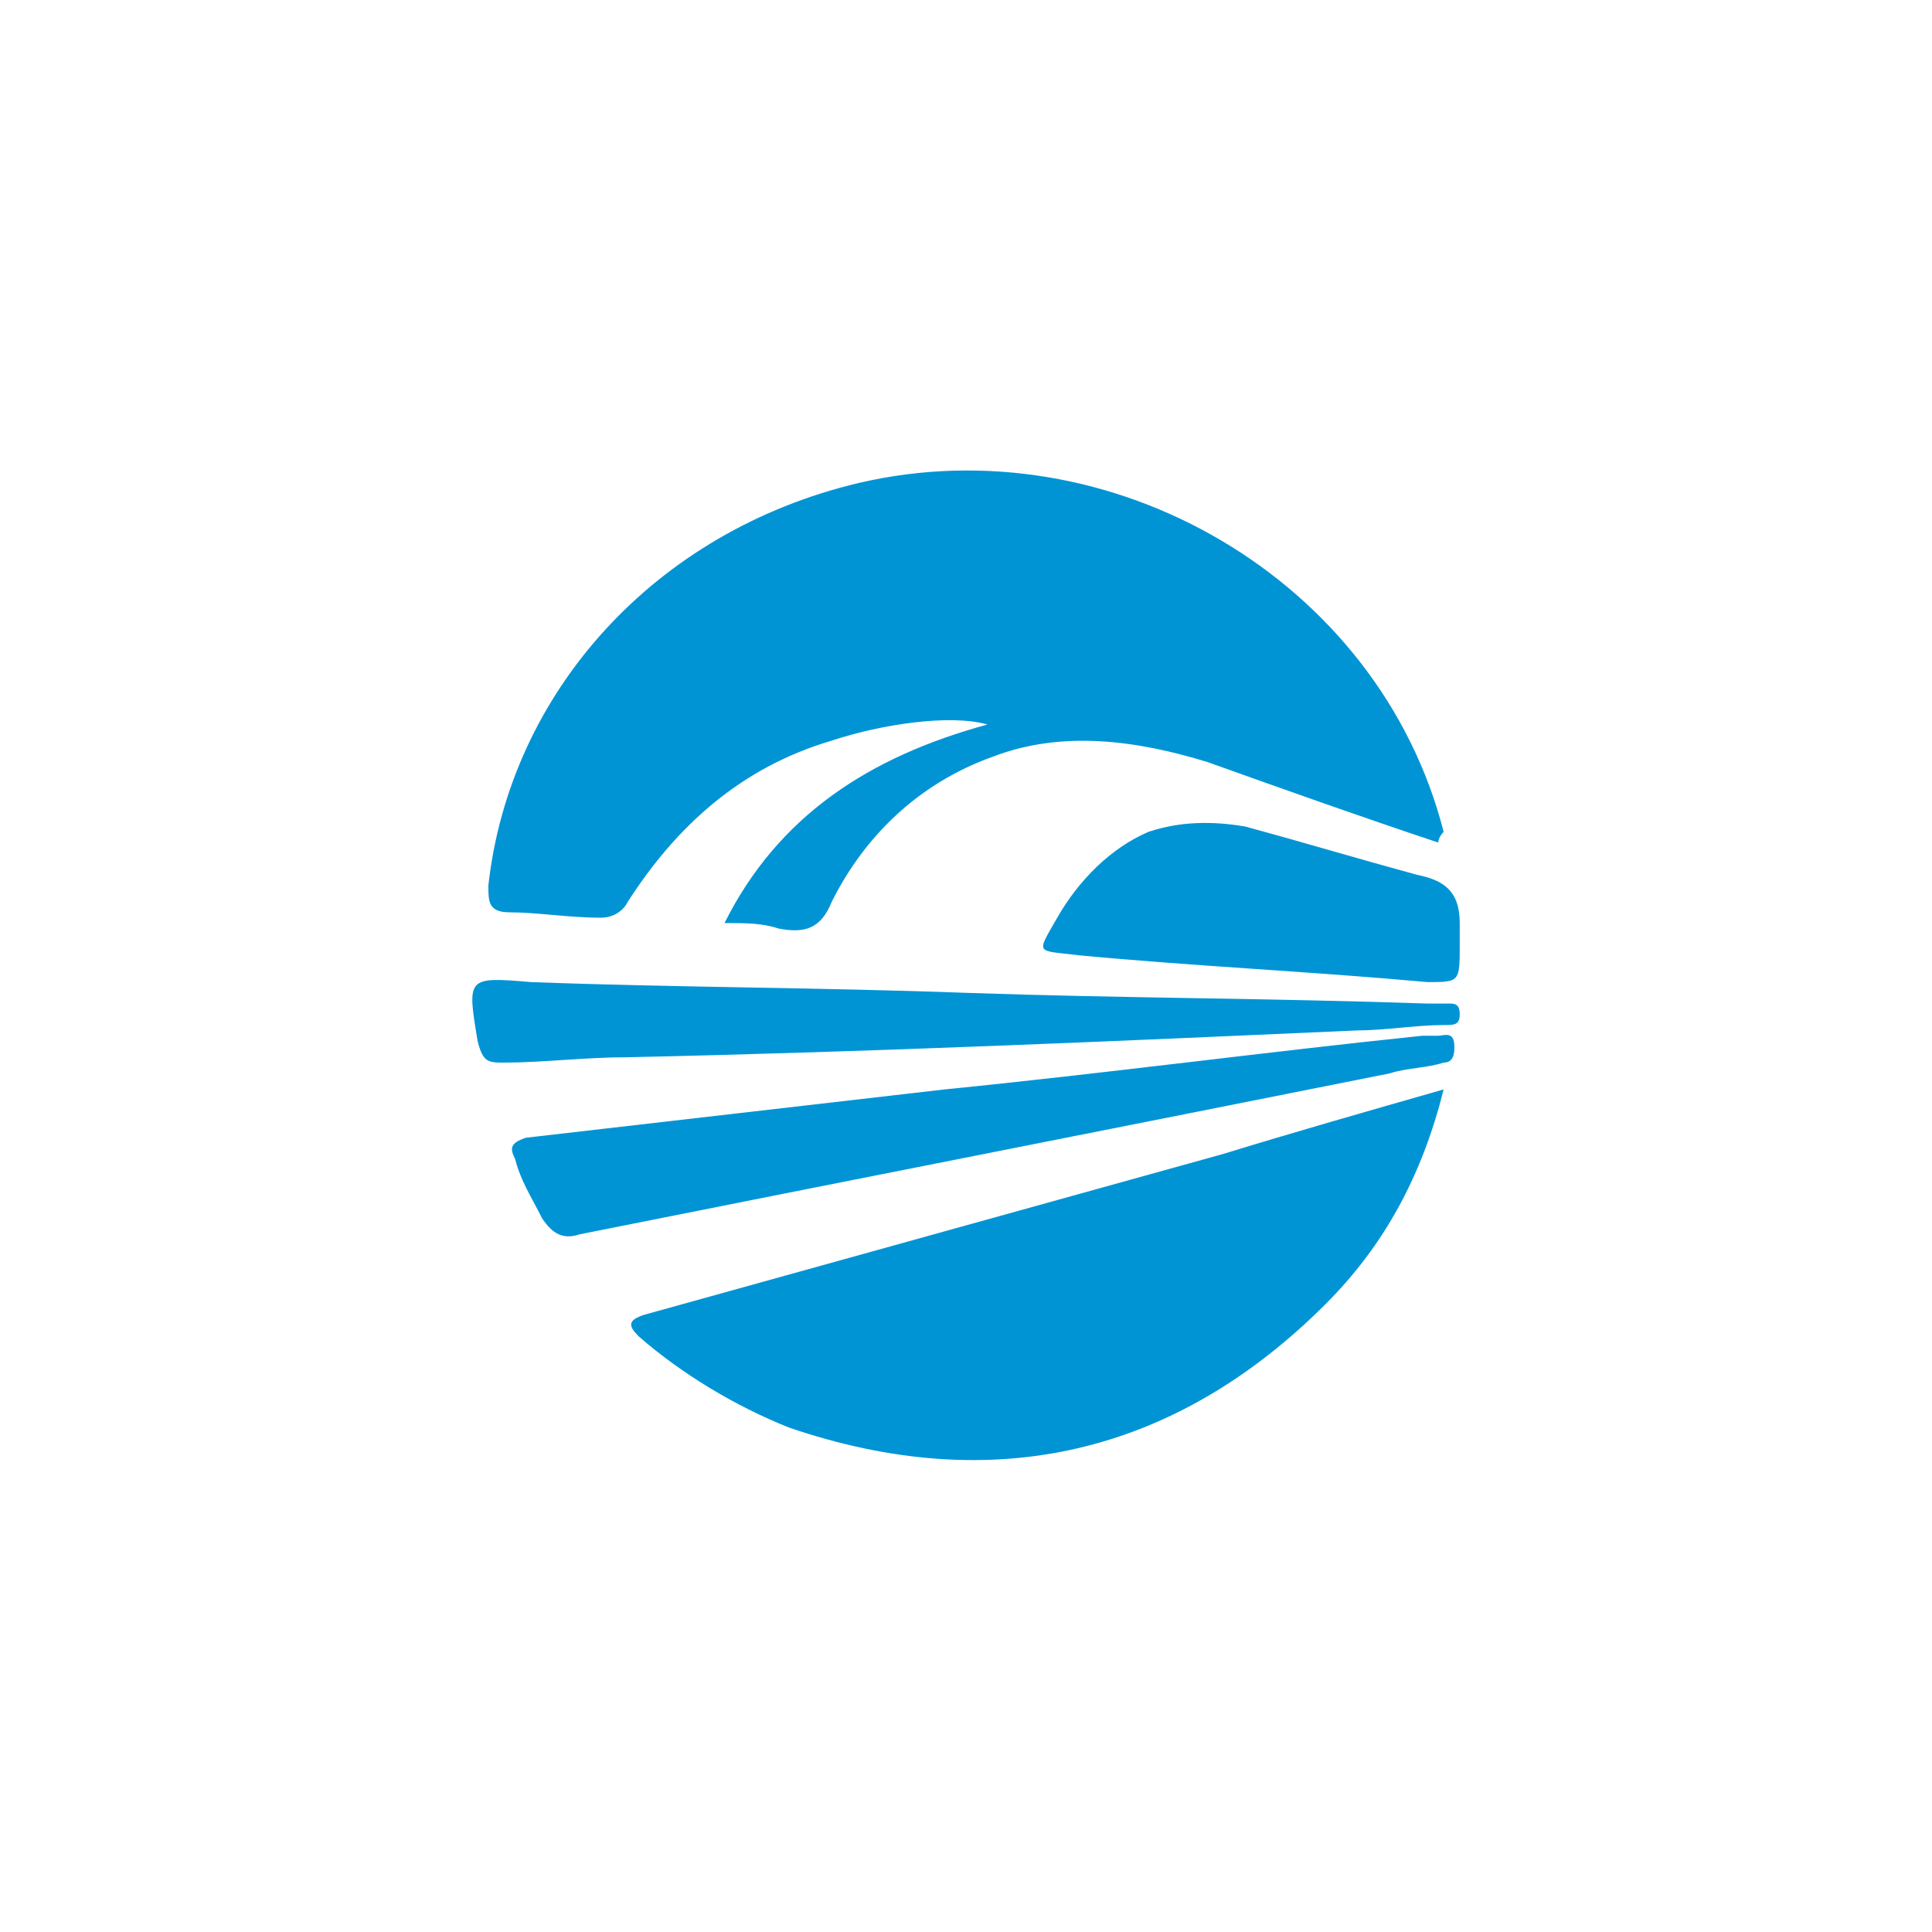 <?xml version="1.0" encoding="UTF-8" standalone="no"?>
<svg xmlns="http://www.w3.org/2000/svg" xmlns:xlink="http://www.w3.org/1999/xlink" viewBox="0 0 36.0 36.0">
  <path d="M26.8,15.7c-1.5,-0.5 -2.9,-1 -4.3,-1.5 -1.3,-0.4 -2.7,-0.6 -4,-0.1 -1.4,0.5 -2.4,1.5 -3,2.7 -0.2,0.5 -0.5,0.6 -1,0.5 -0.3,-0.1 -0.6,-0.1 -1,-0.1 1,-2 2.7,-3.1 4.9,-3.7 -0.7,-0.2 -2,0 -2.9,0.3 -1.7,0.5 -2.9,1.6 -3.8,3 -0.1,0.2 -0.3,0.3 -0.5,0.3 -0.6,0 -1.2,-0.1 -1.7,-0.1 -0.4,0 -0.4,-0.2 -0.4,-0.5 0.4,-3.6 3.1,-6.6 6.9,-7.5 4.7,-1.1 9.7,1.8 10.9,6.5 0,0 -0.1,0.1 -0.1,0.2zM26.9,20.3c-0.4,1.6 -1.1,2.9 -2.2,4 -2.8,2.8 -6.2,3.6 -10,2.3 -1,-0.4 -2,-1 -2.8,-1.7 -0.2,-0.2 -0.2,-0.3 0.1,-0.4l10.8,-3c1.3,-0.4 2.7,-0.8 4.1,-1.2zM26.8,19.3c0.1,0 0.3,-0.1 0.3,0.2 0,0.1 0,0.3 -0.2,0.3 -0.3,0.1 -0.7,0.1 -1,0.2 -5,1 -10.1,2 -15.1,3 -0.3,0.1 -0.5,0 -0.7,-0.3 -0.2,-0.4 -0.4,-0.7 -0.5,-1.1 -0.1,-0.2 -0.1,-0.3 0.2,-0.4l7.8,-0.9c3,-0.3 6,-0.7 8.9,-1h0.3zM18,18.5c2.9,0.1 5.7,0.1 8.6,0.2h0.4c0.1,0 0.2,0 0.2,0.2s-0.1,0.2 -0.3,0.2c-0.5,0 -1.1,0.1 -1.6,0.1 -4.5,0.2 -9,0.4 -13.6,0.5 -0.8,0 -1.6,0.1 -2.3,0.1 -0.3,0 -0.4,0 -0.5,-0.4 -0.2,-1.2 -0.2,-1.2 1,-1.1 2.7,0.1 5.4,0.1 8.1,0.2z" fill="#0094d5"/>
  <path d="M27.2,17.6c0,0.7 0,0.7 -0.6,0.7 -2.2,-0.2 -4.4,-0.3 -6.5,-0.5 -0.8,-0.1 -0.8,0 -0.4,-0.7s1,-1.3 1.7,-1.6c0.6,-0.2 1.2,-0.2 1.8,-0.1 1.1,0.3 2.1,0.6 3.2,0.9 0.5,0.1 0.8,0.3 0.8,0.9v0.4z" fill="#0094d5"/>
</svg>
